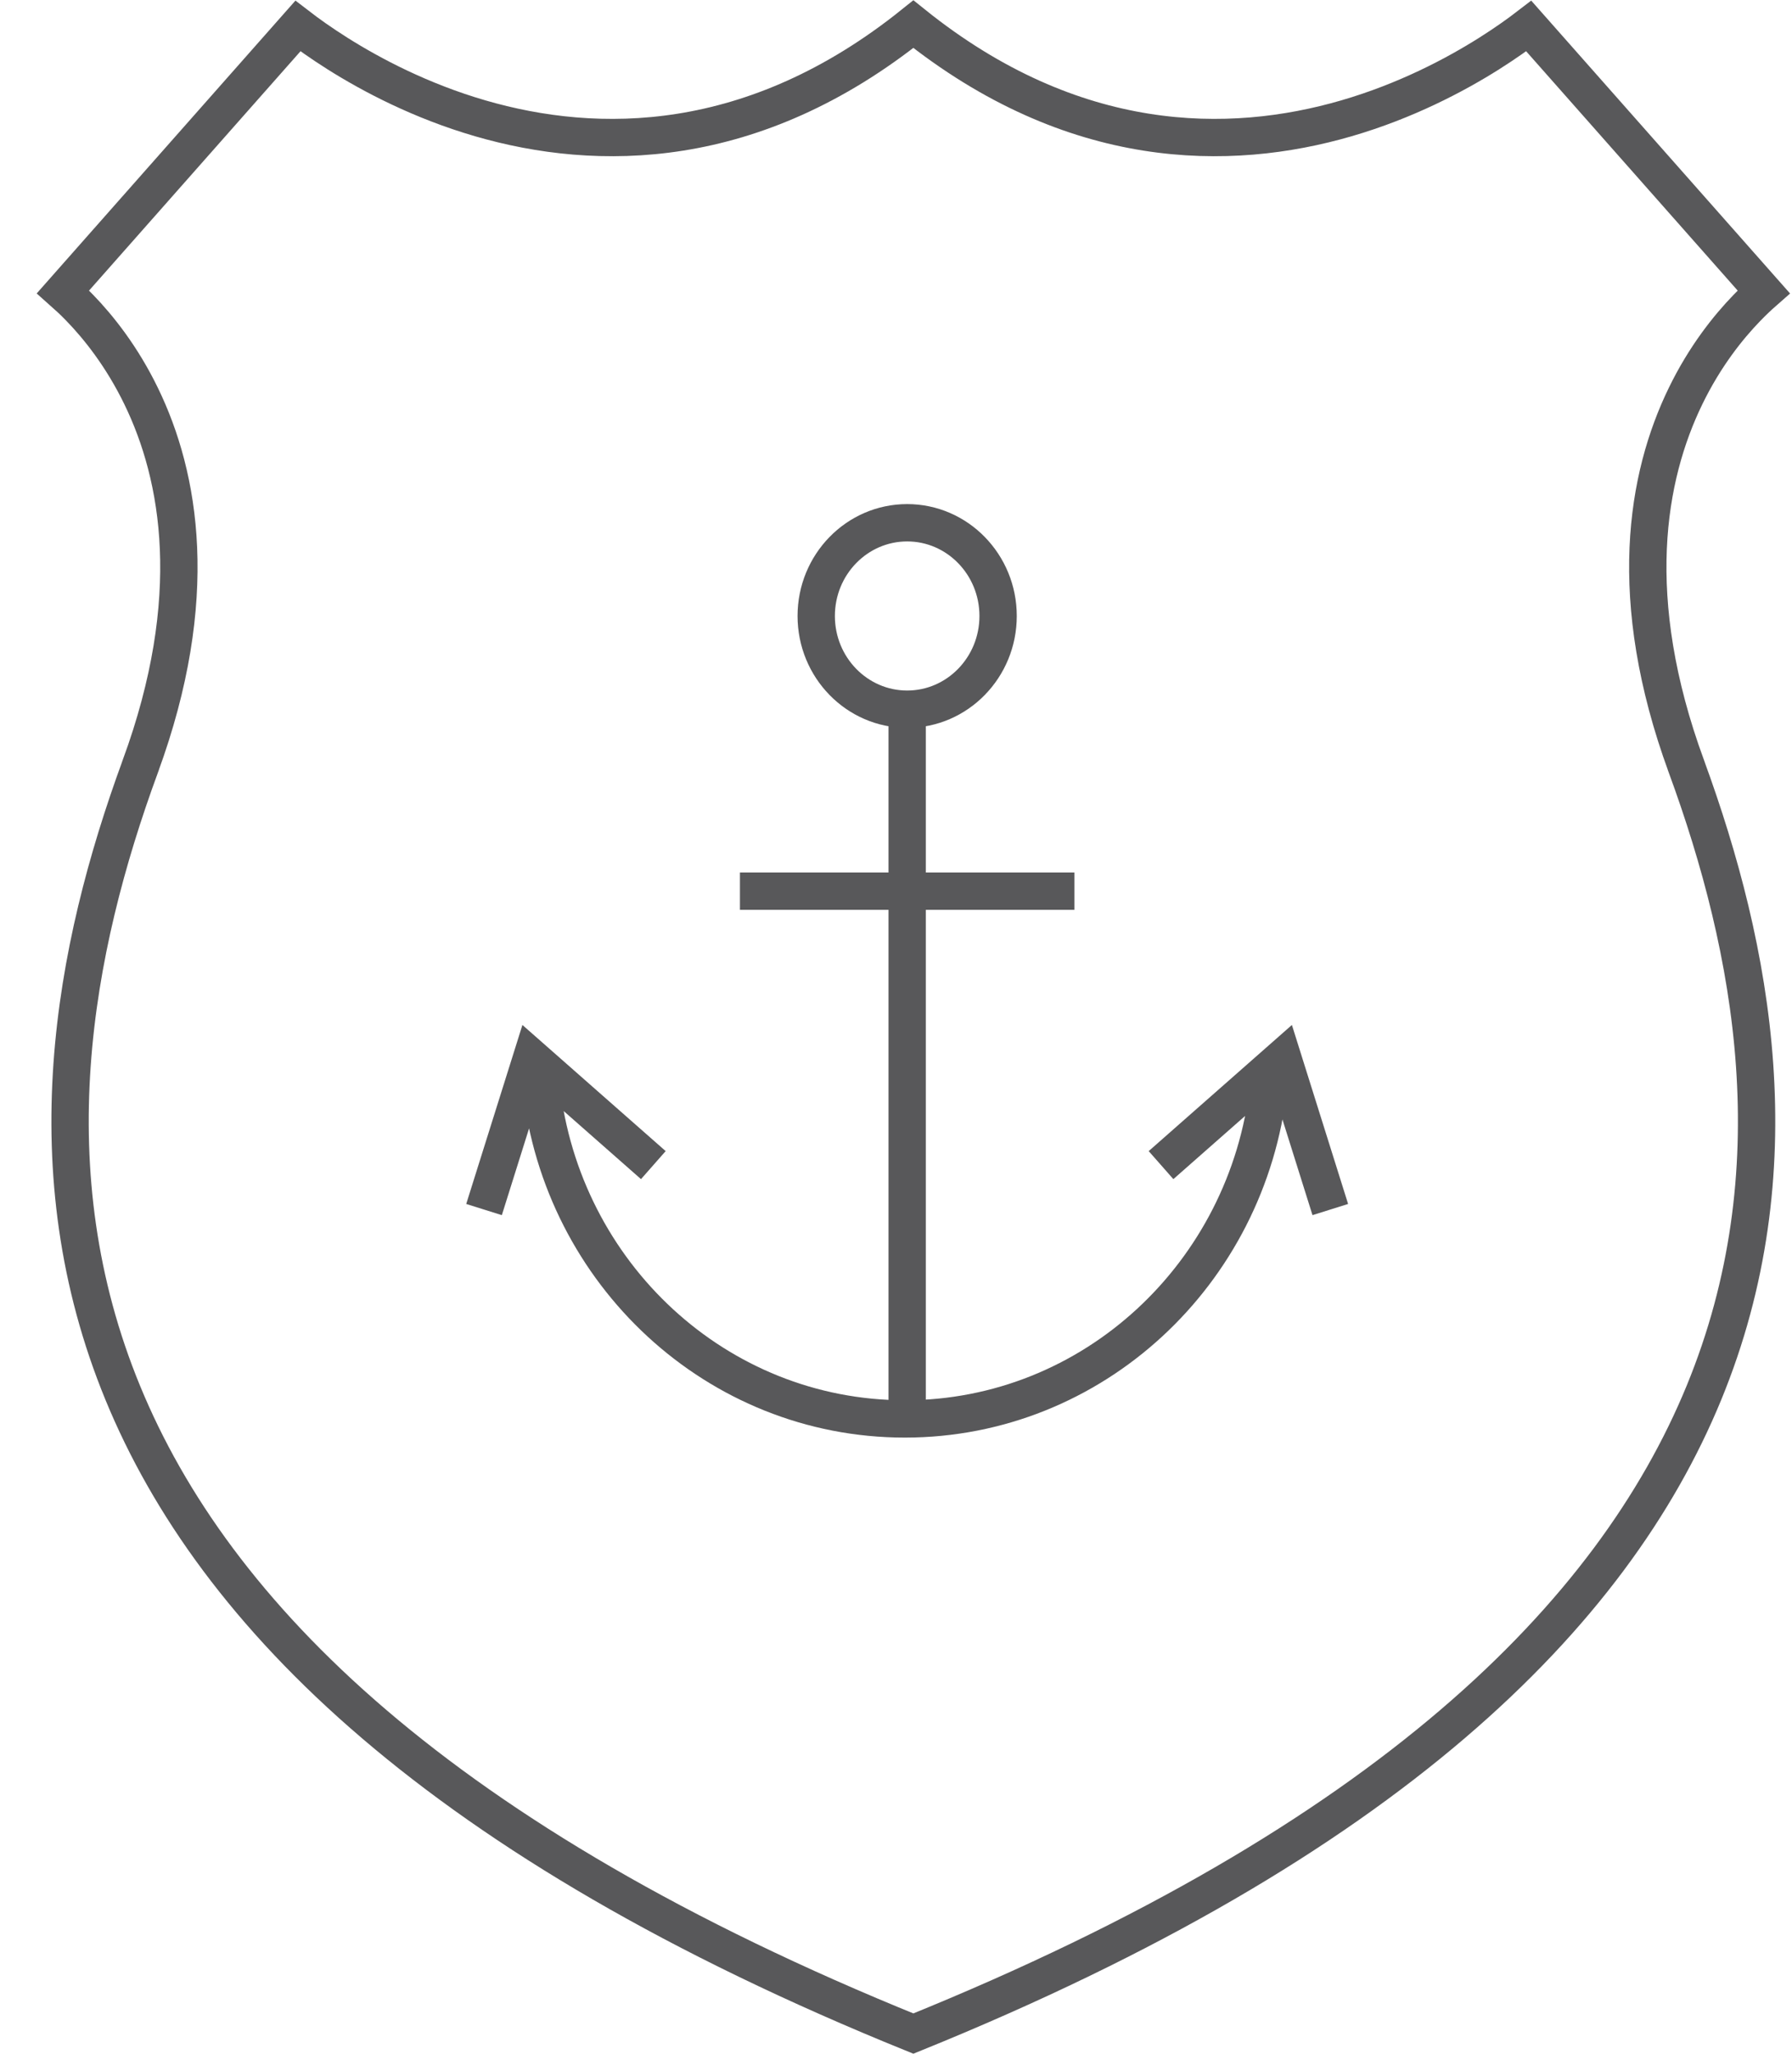 <svg width="48" height="55" viewBox="0 0 48 55" fill="none" xmlns="http://www.w3.org/2000/svg">
<path d="M47.242 7.816C47.111 7.931 46.958 8.074 46.791 8.247C46.292 8.762 45.666 9.542 45.148 10.609C44.103 12.759 43.519 16.018 45.17 20.521L45.17 20.522C46.97 25.431 48.089 31.352 45.638 37.308C43.2 43.232 37.18 49.31 24.465 54.461C11.749 49.31 5.729 43.232 3.291 37.308C0.839 31.352 1.958 25.431 3.759 20.522L3.759 20.521C5.41 16.018 4.826 12.759 3.781 10.609C3.263 9.542 2.638 8.762 2.139 8.247C1.972 8.074 1.818 7.931 1.688 7.816L7.979 0.697C8.226 0.887 8.586 1.147 9.044 1.436C9.959 2.012 11.272 2.706 12.865 3.169C15.992 4.078 20.176 4.088 24.465 0.647C28.753 4.088 32.937 4.078 36.064 3.169C37.656 2.706 38.97 2.012 39.884 1.436C40.342 1.147 40.702 0.887 40.949 0.697L47.242 7.816Z" stroke="#58585A"/>
<path d="M33.979 29.097C33.424 34.107 29.274 38 24.237 38C19.201 38 15.051 34.107 14.496 29.097M24.299 18.913V38M19.82 23.866H28.778M12.965 32.393L14.24 28.333L17.5 31.203M35.633 32.393L34.358 28.333L31.099 31.203M26.735 16.497C26.735 17.875 25.644 18.993 24.299 18.993C22.954 18.993 21.863 17.875 21.863 16.497C21.863 15.118 22.954 14 24.299 14C25.644 14 26.735 15.118 26.735 16.497Z" stroke="#58585A"/>
</svg>

